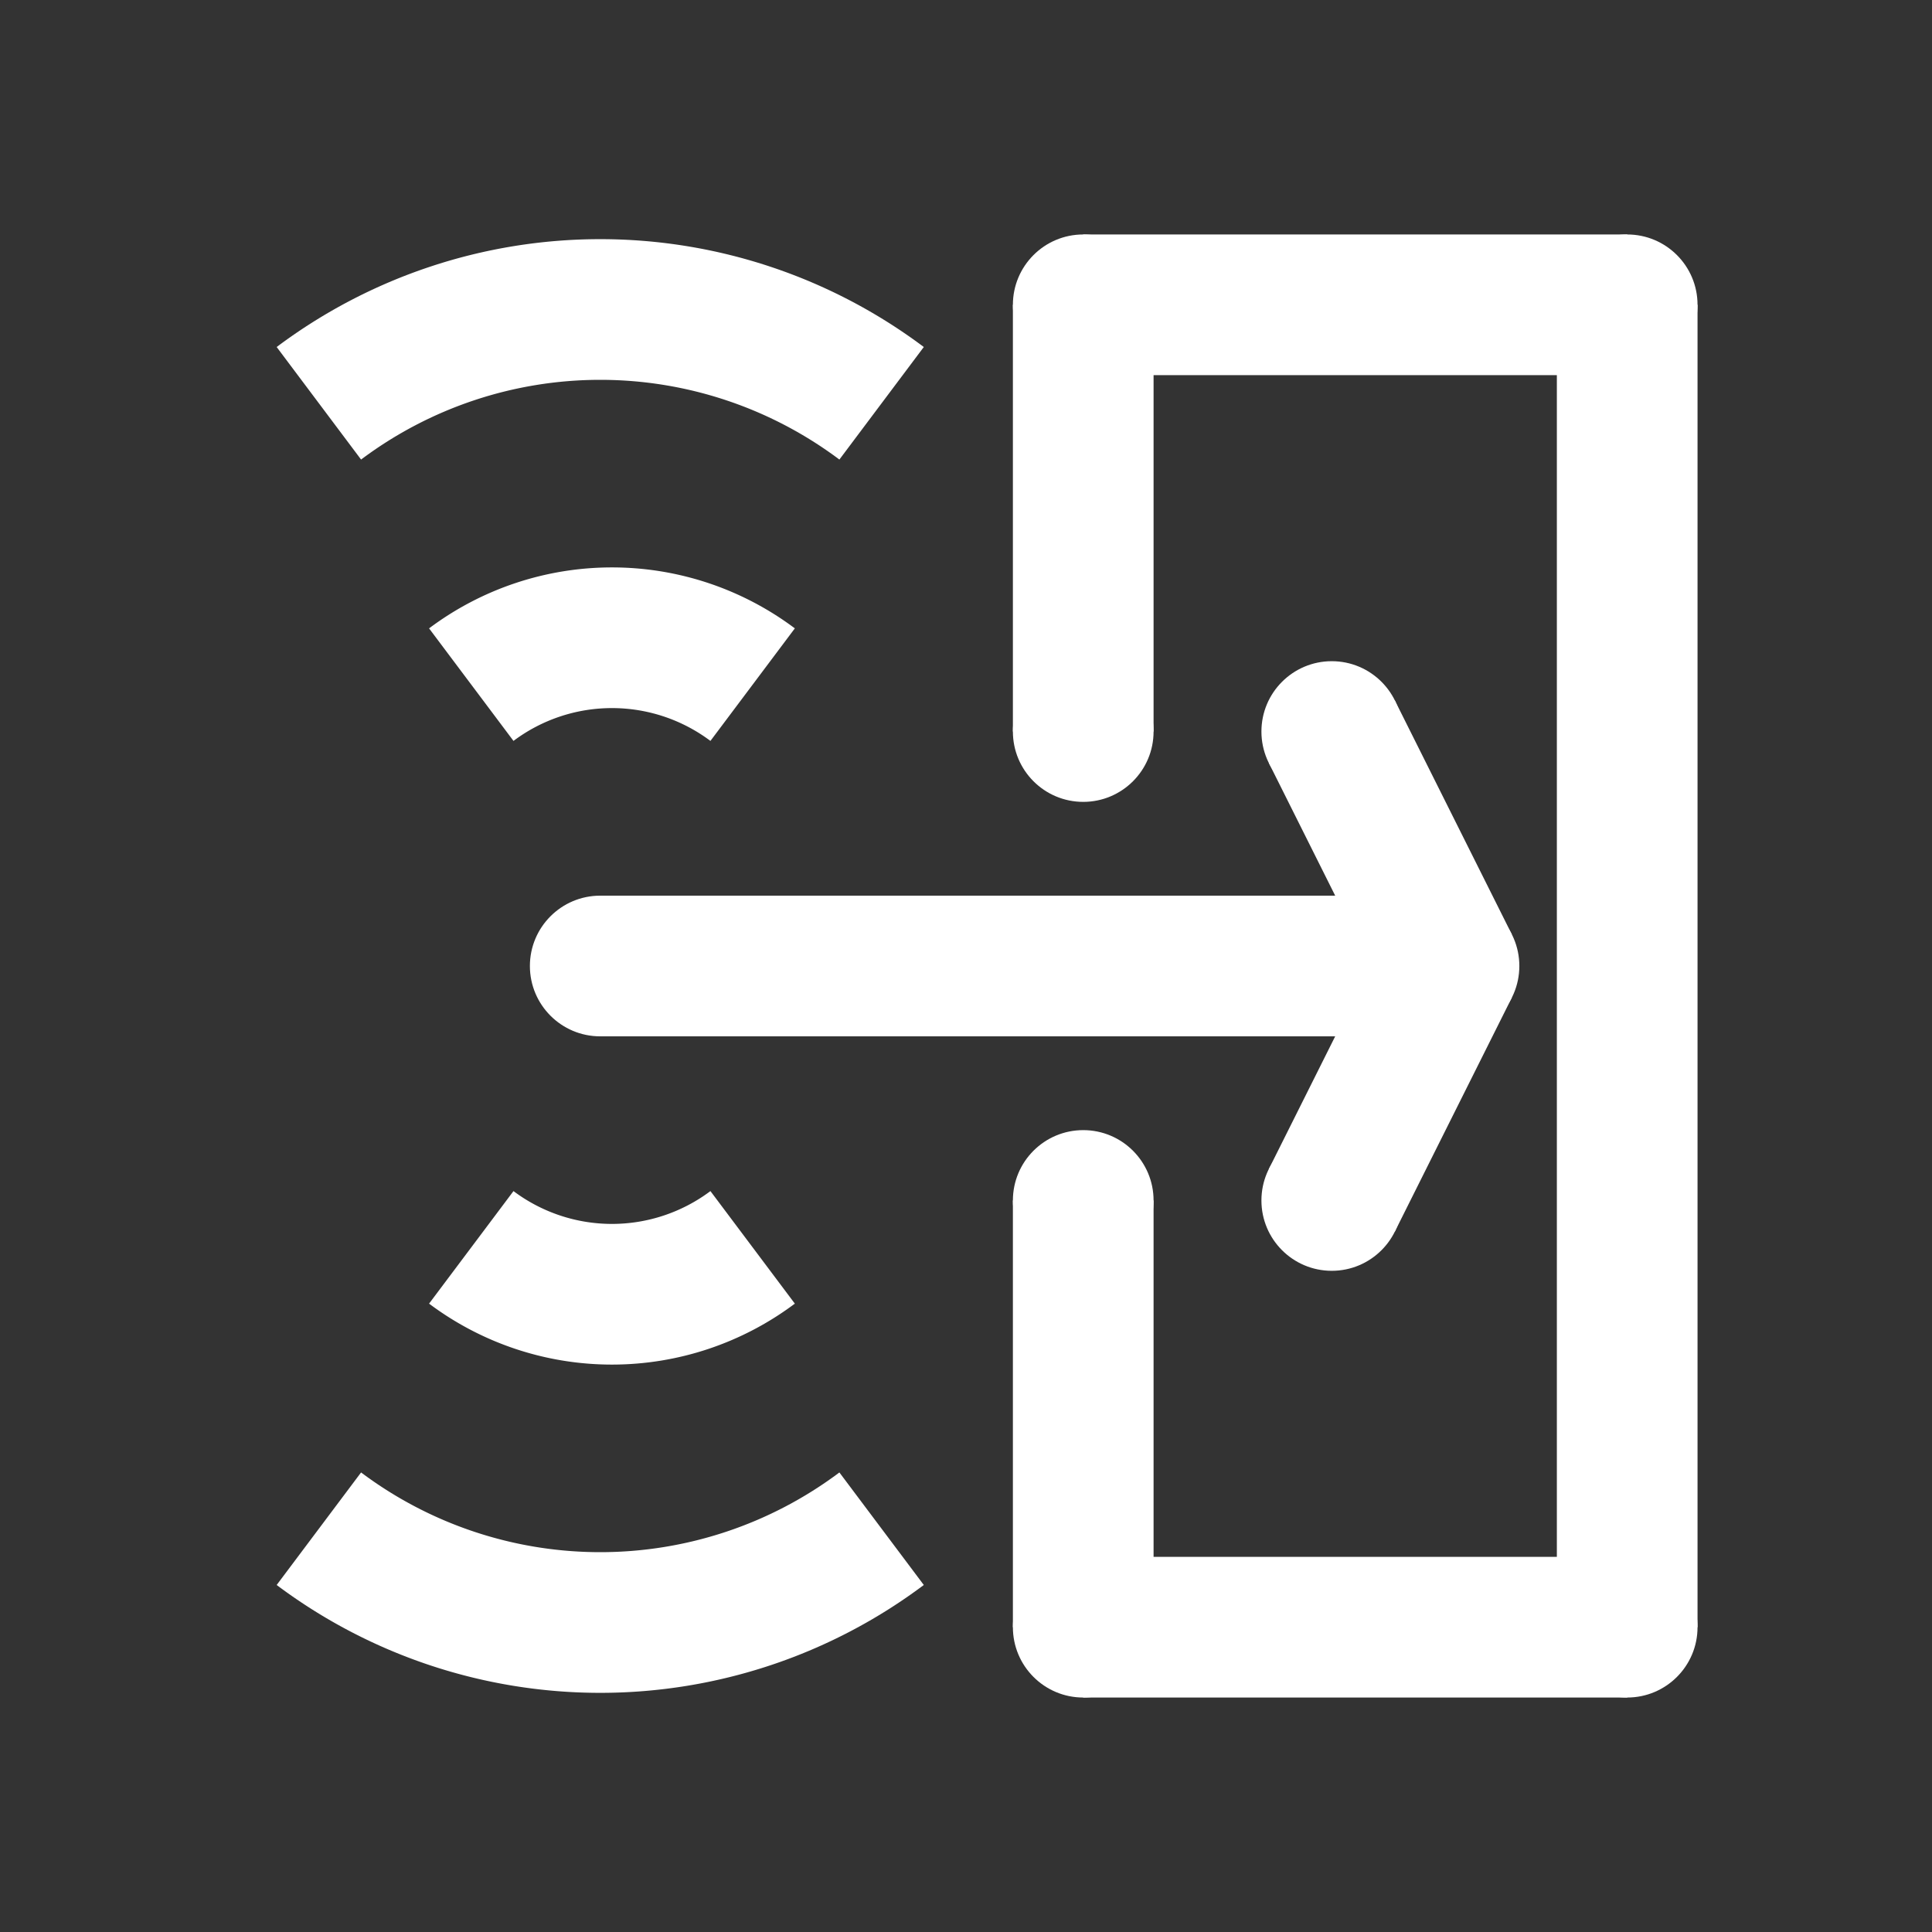 <svg xmlns="http://www.w3.org/2000/svg" width="824" height="824" viewBox="0 0 824 824">
    <rect x="0" y="0" width="824" height="824" fill="#333333" stroke="none"/>
    <path d="M 136 172 a 200 200 0 0 1 240 0" fill="none" stroke="white" stroke-width="60" />
    <path d="M 201 292 a 100 100 0 0 1 120 0" fill="none" stroke="white" stroke-width="60" />
    <circle cx="256" cy="412" r="30" fill="white" />
    <path d="M 201 532 a 100 100 0 0 0 120 0" fill="none" stroke="white" stroke-width="60" />
    <path d="M 136 652 a 200 200 0 0 0 240 0" fill="none" stroke="white" stroke-width="60" />
    <line x1="256" x2="618" y1="412" y2="412" stroke="white" stroke-width="60" />
    <circle cx="618" cy="412" r="30" fill="white" />
    <line x1="618" x2="568" y1="412" y2="312" stroke="white" stroke-width="60" />
    <circle cx="568" cy="312" r="30" fill="white" />
    <line x1="618" x2="568" y1="412" y2="512" stroke="white" stroke-width="60" />
    <circle cx="568" cy="512" r="30" fill="white" />
    <circle cx="462" cy="312" r="30" fill="white" />
    <line x1="462" x2="462" y1="312" y2="130" stroke="white" stroke-width="60" />
    <circle cx="462" cy="130" r="30" fill="white" />
    <line x1="462" x2="694" y1="130" y2="130" stroke="white" stroke-width="60" />
    <circle cx="694" cy="130" r="30" fill="white" />
    <line x1="694" x2="694" y1="694" y2="130" stroke="white" stroke-width="60" />
    <circle cx="694" cy="694" r="30" fill="white" />
    <line x1="694" x2="462" y1="694" y2="694" stroke="white" stroke-width="60" />
    <circle cx="462" cy="694" r="30" fill="white" />
    <line x1="462" x2="462" y1="694" y2="512" stroke="white" stroke-width="60" />
    <circle cx="462" cy="512" r="30" fill="white" />
    <!-- <line x1="412" x2="412" y1="0" y2="824" stroke="black" stroke-width="5" />
    <line x1="0" x2="824" y1="412" y2="412" stroke="black" stroke-width="5" />
    <rect x="50" y="50" width="724" height="724" fill="none" stroke="#C00000" stroke-width="100" stroke-opacity="0.5" /> -->
</svg>
